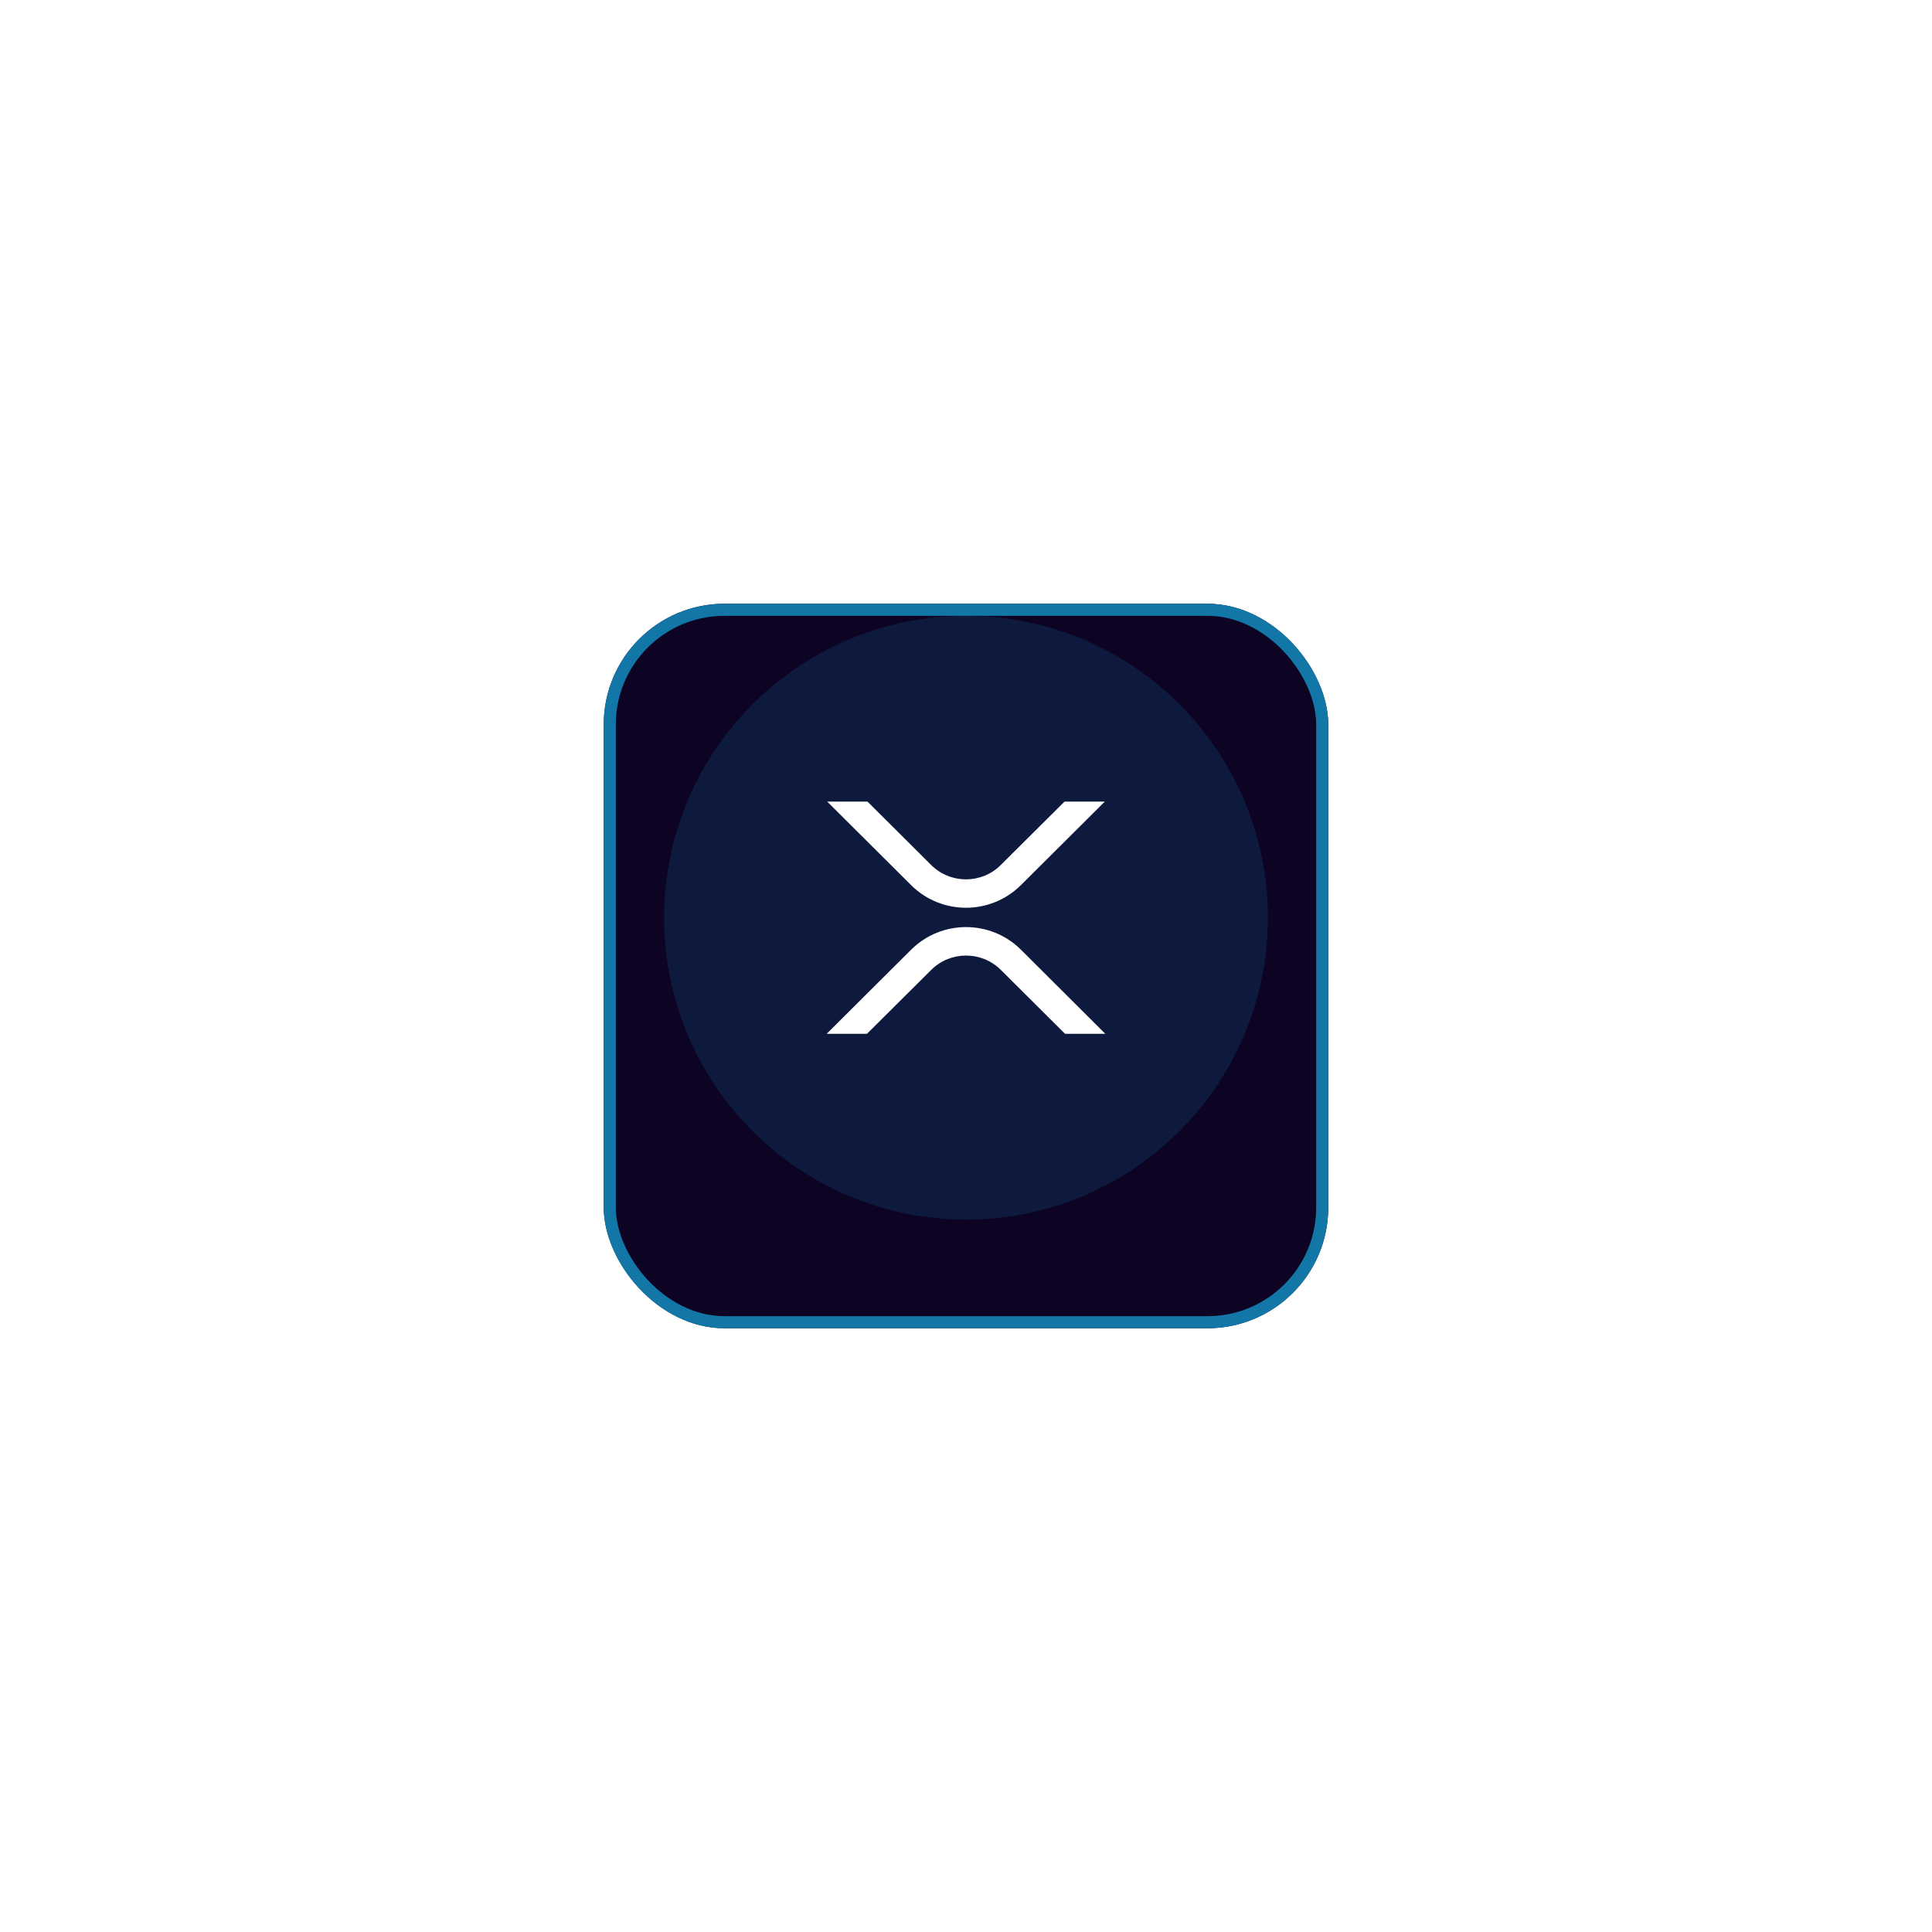 <svg width="160" height="160" viewBox="0 0 160 160" fill="none" xmlns="http://www.w3.org/2000/svg">
<g filter="url(#filter0_d_261_12888)">
<rect x="50" y="46" width="60" height="60" rx="10" fill="#0D0323"/>
<rect x="50.5" y="46.5" width="59" height="59" rx="9.5" stroke="#1276A7"/>
</g>
<path opacity="0.2" d="M80 101C93.807 101 105 89.807 105 76C105 62.193 93.807 51 80 51C66.193 51 55 62.193 55 76C55 89.807 66.193 101 80 101Z" fill="#1276A7"/>
<path d="M88.159 66.385H91.495L84.55 73.298C82.036 75.802 77.959 75.802 75.45 73.298L68.505 66.385H71.841L77.115 71.636C78.71 73.22 81.29 73.22 82.879 71.636L88.159 66.385Z" fill="white"/>
<path d="M71.798 85.616H68.461L75.45 78.655C77.964 76.152 82.041 76.152 84.555 78.655L91.538 85.616H88.202L82.885 80.322C81.29 78.739 78.71 78.739 77.121 80.322L71.798 85.616Z" fill="white"/>
<defs>
<filter id="filter0_d_261_12888" x="0" y="0" width="160" height="160" filterUnits="userSpaceOnUse" color-interpolation-filters="sRGB">
<feFlood flood-opacity="0" result="BackgroundImageFix"/>
<feColorMatrix in="SourceAlpha" type="matrix" values="0 0 0 0 0 0 0 0 0 0 0 0 0 0 0 0 0 0 127 0" result="hardAlpha"/>
<feOffset dy="4"/>
<feGaussianBlur stdDeviation="25"/>
<feComposite in2="hardAlpha" operator="out"/>
<feColorMatrix type="matrix" values="0 0 0 0 0.071 0 0 0 0 0.463 0 0 0 0 0.655 0 0 0 1 0"/>
<feBlend mode="normal" in2="BackgroundImageFix" result="effect1_dropShadow_261_12888"/>
<feBlend mode="normal" in="SourceGraphic" in2="effect1_dropShadow_261_12888" result="shape"/>
</filter>
</defs>
</svg>
